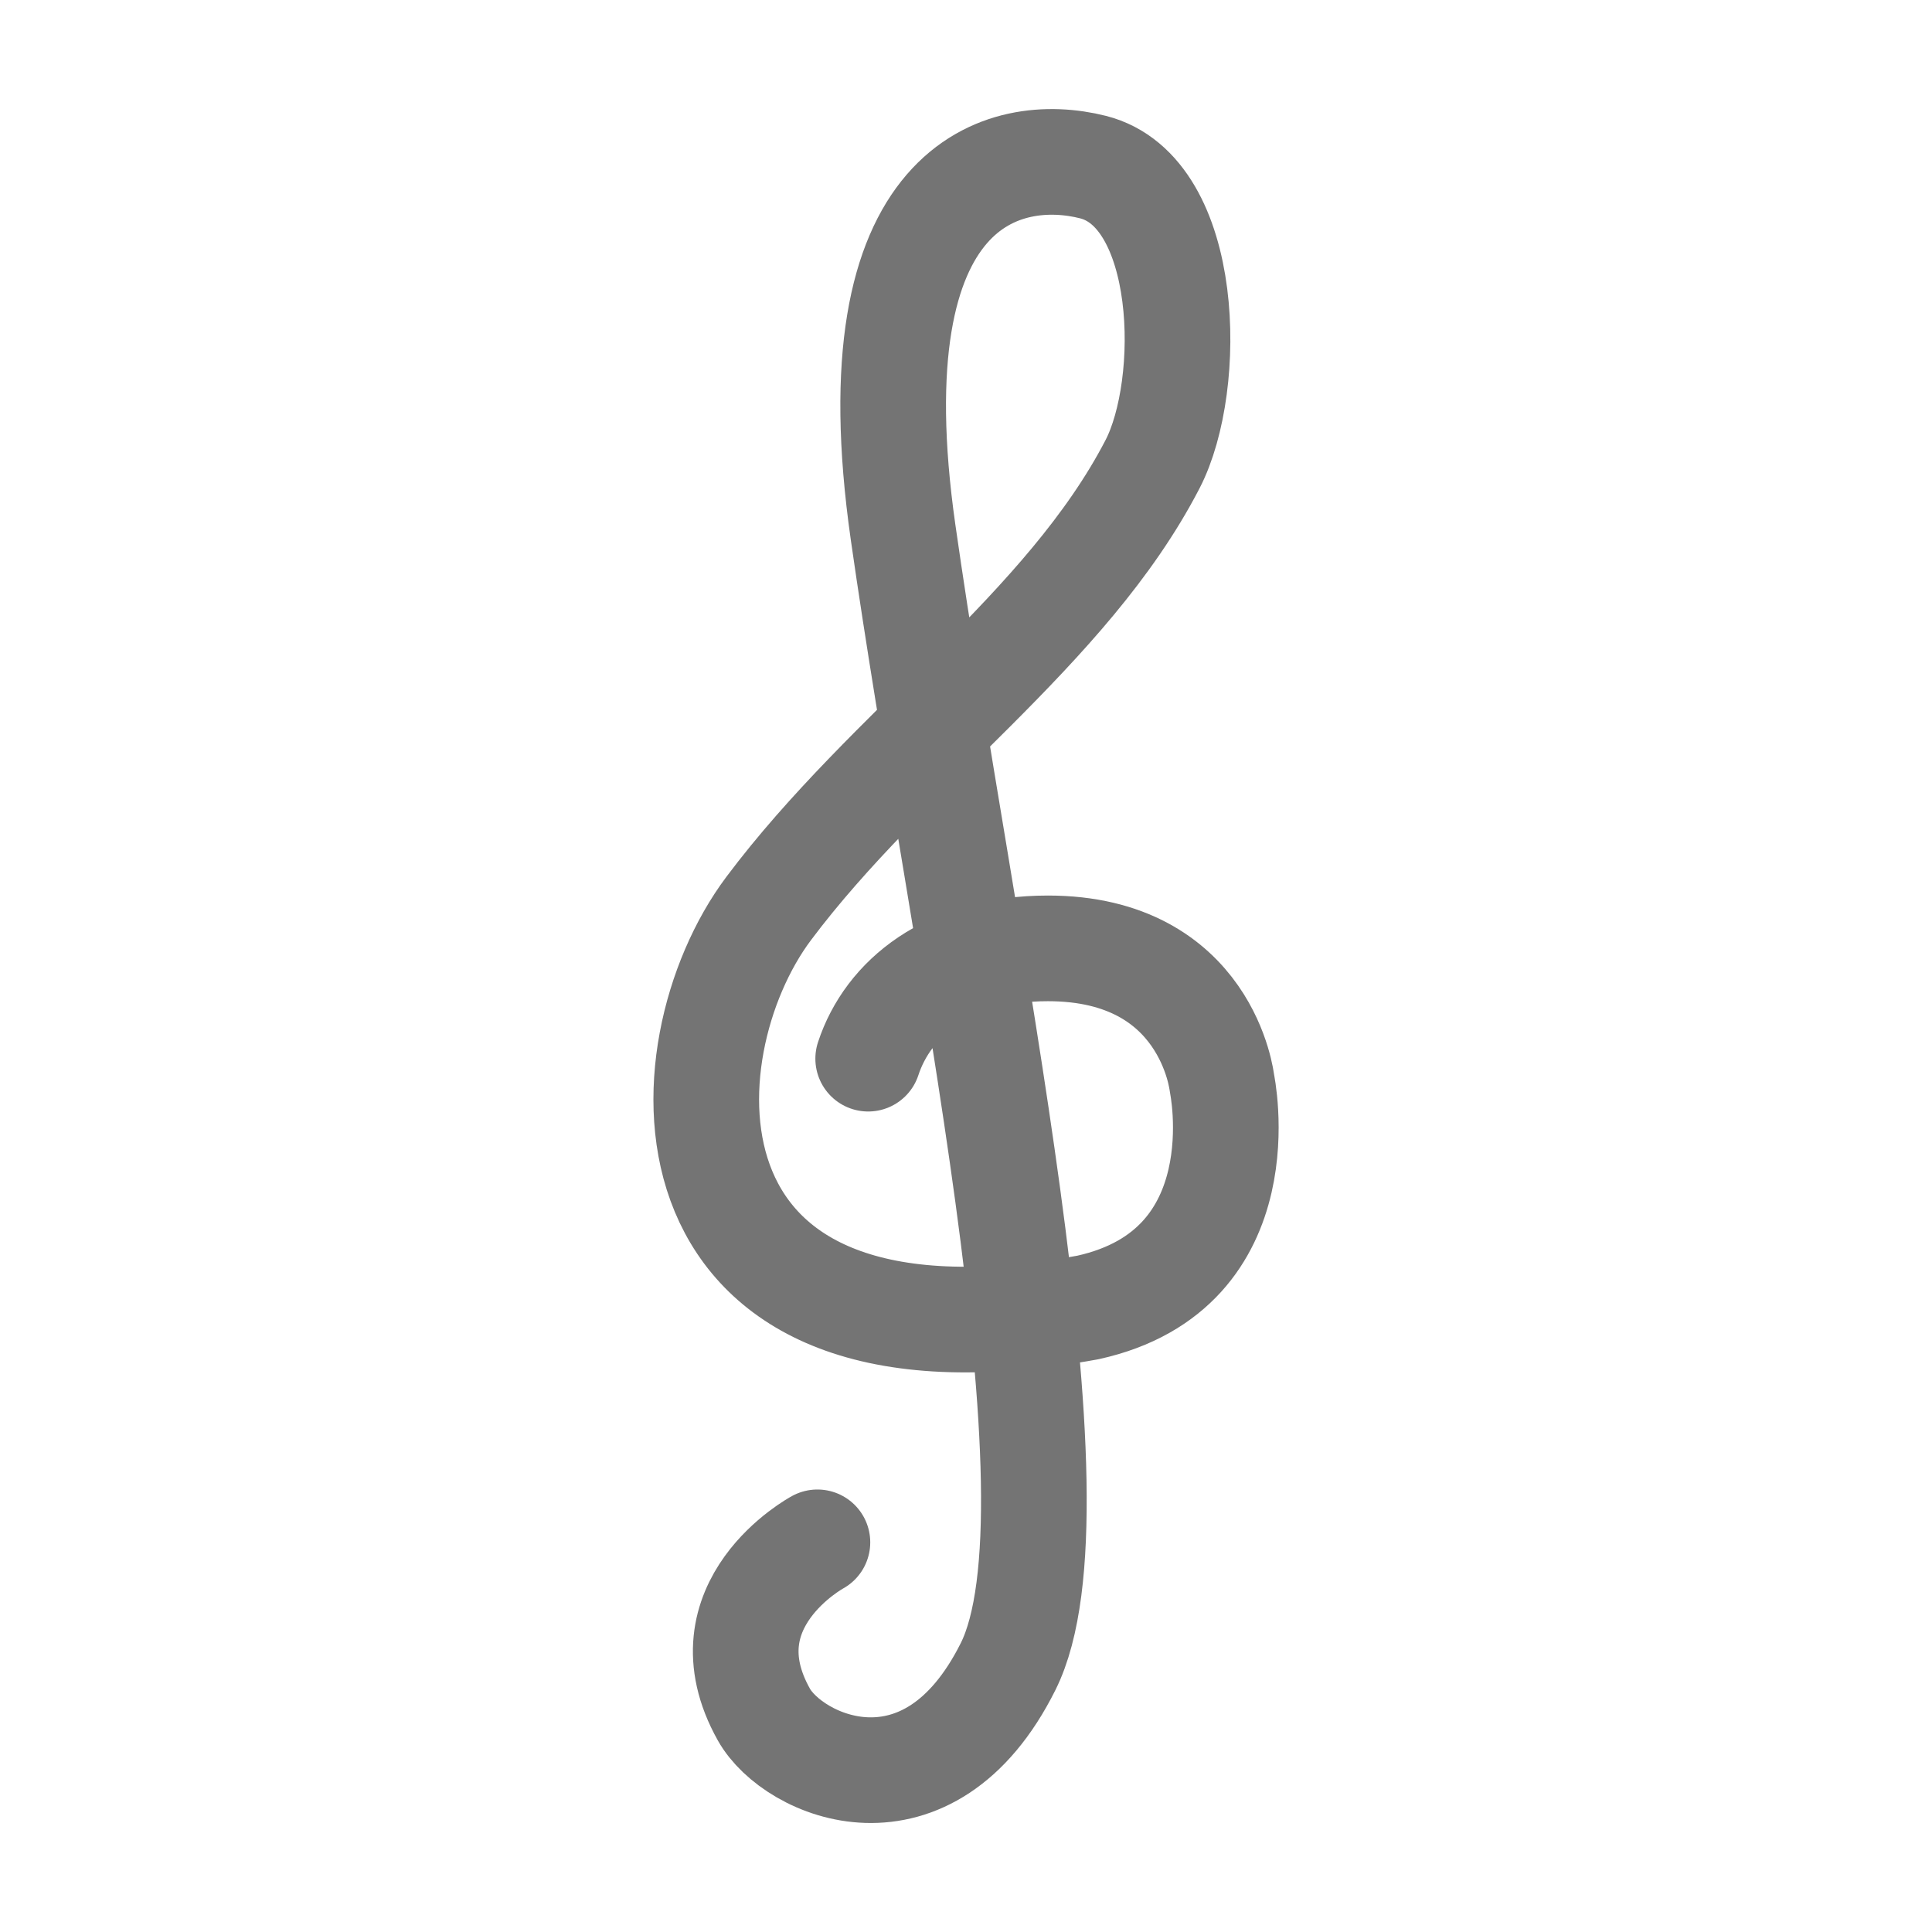 <?xml version="1.0" encoding="utf-8"?>
<!-- Generator: Adobe Illustrator 16.0.0, SVG Export Plug-In . SVG Version: 6.00 Build 0)  -->
<!DOCTYPE svg PUBLIC "-//W3C//DTD SVG 1.1//EN" "http://www.w3.org/Graphics/SVG/1.1/DTD/svg11.dtd">
<svg version="1.1" id="Ebene_1" xmlns="http://www.w3.org/2000/svg" xmlns:xlink="http://www.w3.org/1999/xlink" x="0px" y="0px"
	 width="32px" height="32px" viewBox="0 0 32 32" enable-background="new 0 0 32 32" xml:space="preserve">
<g>
	
		<path fill="none" stroke="#747474" stroke-width="1.75" stroke-linecap="round" stroke-linejoin="round" stroke-miterlimit="10" d="
		M13.539,25.546c0,0-1.908,1.029-0.887,2.852c0.486,0.869,2.723,1.851,4.045-0.794c1.321-2.644-0.754-11.895-1.739-18.787
		c-0.835-5.847,1.712-6.413,3.147-6.049c1.612,0.41,1.668,3.602,0.984,4.922c-1.423,2.747-4.375,4.713-6.357,7.357
		c-1.773,2.365-1.984,7.931,5.286,6.609c2.877-0.634,2.221-3.716,2.221-3.716S20,15.708,17.357,15.708
		c-1.658,0-2.65,0.831-2.977,1.827"/>
</g>
</svg>
